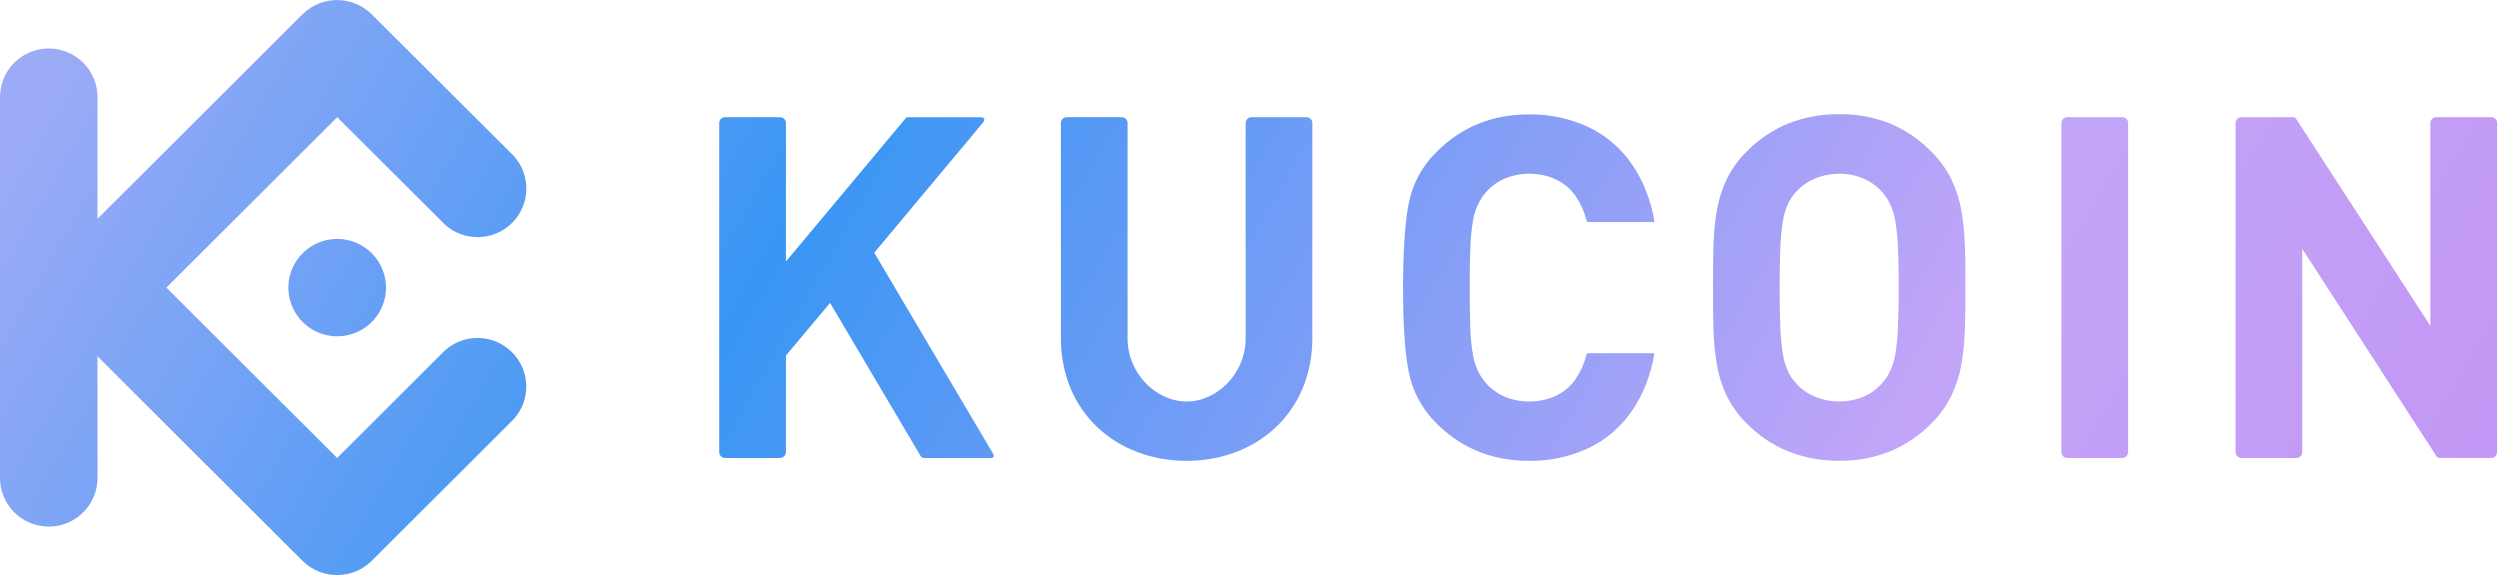 <svg width="165" height="38" viewBox="0 0 165 38" fill="none" xmlns="http://www.w3.org/2000/svg">
<path d="M129.718 18.983C129.718 18.014 129.718 17.102 129.686 16.26C129.665 15.466 129.586 14.674 129.451 13.891C129.324 13.176 129.1 12.482 128.785 11.827C128.452 11.152 128.008 10.538 127.47 10.011C126.708 9.232 125.801 8.608 124.8 8.175C123.717 7.738 122.557 7.521 121.389 7.537C120.216 7.522 119.052 7.739 117.963 8.175C116.956 8.603 116.044 9.223 115.277 10.002C114.741 10.529 114.298 11.143 113.968 11.819C113.656 12.473 113.435 13.168 113.313 13.882C113.18 14.665 113.104 15.457 113.086 16.251C113.065 17.093 113.054 18.005 113.059 18.974C113.065 19.943 113.059 20.848 113.086 21.695C113.104 22.489 113.18 23.281 113.313 24.064C113.435 24.779 113.656 25.473 113.968 26.128C114.299 26.802 114.742 27.416 115.277 27.944C116.042 28.724 116.956 29.343 117.963 29.767C119.051 30.206 120.215 30.425 121.389 30.409C122.557 30.426 123.718 30.208 124.8 29.767C125.801 29.34 126.709 28.721 127.47 27.944C128.007 27.416 128.451 26.802 128.785 26.128C129.1 25.473 129.324 24.779 129.451 24.064C129.585 23.283 129.662 22.494 129.683 21.702C129.709 20.855 129.721 19.948 129.714 18.981L129.718 18.983ZM125.314 18.983C125.314 20.056 125.298 20.951 125.261 21.662C125.241 22.246 125.182 22.828 125.087 23.405C125.021 23.789 124.904 24.163 124.737 24.515C124.602 24.8 124.425 25.062 124.213 25.294C123.885 25.669 123.478 25.967 123.021 26.166C122.507 26.386 121.953 26.497 121.394 26.494C120.832 26.496 120.275 26.385 119.758 26.166C119.29 25.971 118.872 25.673 118.535 25.294C118.321 25.063 118.144 24.8 118.01 24.515C117.849 24.162 117.737 23.789 117.678 23.405C117.585 22.828 117.527 22.246 117.504 21.662C117.472 20.951 117.456 20.058 117.456 18.983C117.456 17.909 117.472 17.013 117.504 16.302C117.527 15.718 117.585 15.136 117.678 14.559C117.737 14.175 117.849 13.801 118.01 13.448C118.145 13.164 118.321 12.901 118.535 12.669C118.873 12.292 119.29 11.994 119.758 11.798C120.275 11.576 120.832 11.465 121.394 11.47C121.953 11.464 122.508 11.576 123.021 11.798C123.477 11.998 123.884 12.295 124.213 12.669C124.425 12.902 124.602 13.164 124.737 13.448C124.904 13.801 125.021 14.175 125.087 14.559C125.182 15.135 125.241 15.718 125.261 16.302C125.3 17.011 125.314 17.907 125.314 18.983Z" fill="url(#paint0_linear_19_234)"/>
<path d="M164.811 8.12C164.809 7.908 164.637 7.736 164.424 7.734H160.791C160.578 7.735 160.406 7.907 160.405 8.12V21.507L151.544 7.842C151.485 7.75 151.432 7.734 151.301 7.734H147.932C147.72 7.737 147.549 7.908 147.546 8.12V29.842C147.549 30.054 147.72 30.224 147.932 30.226H151.563C151.775 30.225 151.947 30.054 151.948 29.842V16.42L160.81 30.116C160.871 30.208 160.92 30.224 161.053 30.224H164.421C164.633 30.223 164.805 30.052 164.807 29.841L164.811 8.12Z" fill="url(#paint1_linear_19_234)"/>
<path d="M140.456 8.12C140.455 7.907 140.282 7.735 140.069 7.734H136.439C136.227 7.735 136.054 7.907 136.053 8.12V29.841C136.054 30.053 136.227 30.225 136.439 30.226H140.069C140.282 30.225 140.455 30.053 140.456 29.841V8.12Z" fill="url(#paint2_linear_19_234)"/>
<path d="M97.002 18.983C97.002 17.902 97.014 17.003 97.046 16.286C97.067 15.702 97.126 15.12 97.221 14.543C97.556 12.608 99.042 11.466 100.938 11.466C102.175 11.477 103.297 11.934 104.014 12.972C104.338 13.457 104.575 13.995 104.713 14.562C104.723 14.622 104.778 14.664 104.839 14.658H109.112C109.173 14.658 109.195 14.616 109.185 14.557C108.718 11.92 107.308 9.551 104.816 8.378C103.591 7.812 102.254 7.529 100.905 7.55C98.499 7.55 96.472 8.371 94.825 10.014C93.884 10.929 93.242 12.105 92.983 13.389C92.731 14.653 92.604 16.517 92.602 18.981C92.599 21.445 92.726 23.308 92.983 24.571C93.24 25.857 93.88 27.035 94.82 27.953C96.466 29.595 98.492 30.416 100.899 30.416C102.249 30.436 103.585 30.154 104.811 29.59C107.303 28.416 108.713 26.047 109.18 23.41C109.19 23.349 109.168 23.309 109.106 23.309H104.832C104.771 23.303 104.716 23.345 104.706 23.405C104.568 23.971 104.331 24.508 104.007 24.993C103.29 26.039 102.168 26.49 100.931 26.499C99.035 26.499 97.549 25.359 97.214 23.424C97.119 22.847 97.06 22.265 97.039 21.681C97.014 20.961 97.002 20.06 97.002 18.983Z" fill="url(#paint3_linear_19_234)"/>
<path d="M51.871 8.12C51.87 7.907 51.698 7.735 51.485 7.734H47.855C47.642 7.735 47.47 7.907 47.469 8.12V29.842C47.471 30.054 47.643 30.225 47.855 30.226H51.485C51.697 30.225 51.869 30.054 51.871 29.842V23.466L54.785 19.992L60.769 30.111C60.815 30.185 60.898 30.229 60.985 30.226H65.396C65.599 30.226 65.636 30.1 65.534 29.928L57.7 16.68L64.888 8.079C65.033 7.905 64.972 7.74 64.744 7.74H59.923C59.864 7.736 59.807 7.762 59.772 7.809L51.871 17.261V8.12Z" fill="url(#paint4_linear_19_234)"/>
<path d="M78.317 26.499C76.274 26.499 74.421 24.613 74.421 22.361V8.12C74.42 7.907 74.248 7.735 74.035 7.734H70.405C70.192 7.735 70.02 7.907 70.019 8.12V22.305C70.019 27.264 73.738 30.416 78.317 30.416C82.895 30.416 86.615 27.264 86.615 22.305V8.12C86.613 7.908 86.441 7.736 86.228 7.734H82.597C82.384 7.736 82.213 7.908 82.212 8.12V22.361C82.212 24.611 80.358 26.499 78.317 26.499Z" fill="url(#paint5_linear_19_234)"/>
<path fill-rule="evenodd" clip-rule="evenodd" d="M10.982 18.983L22.251 30.224L29.364 23.13C30.636 21.987 32.581 22.038 33.792 23.245C35.002 24.452 35.053 26.393 33.907 27.662L24.521 37.026C23.26 38.263 21.238 38.263 19.977 37.026L6.435 23.515V31.545C6.435 33.318 4.994 34.754 3.217 34.754C1.44 34.754 0 33.318 0 31.545V6.41C0 4.637 1.44 3.2 3.217 3.2C4.994 3.2 6.435 4.637 6.435 6.41V14.44L19.975 0.933C21.236 -0.305 23.259 -0.305 24.519 0.933L33.913 10.295C35.058 11.564 35.007 13.504 33.797 14.711C32.587 15.918 30.641 15.969 29.369 14.827L22.256 7.733L10.982 18.983ZM22.256 15.77C20.953 15.769 19.778 16.552 19.279 17.752C18.78 18.953 19.055 20.334 19.976 21.254C20.897 22.173 22.283 22.448 23.486 21.951C24.69 21.454 25.475 20.282 25.475 18.983C25.476 18.131 25.137 17.313 24.533 16.71C23.929 16.108 23.11 15.769 22.256 15.768V15.77Z" fill="url(#paint6_linear_19_234)"/>
<defs>
<linearGradient id="paint0_linear_19_234" x1="6.298" y1="0.004" x2="141.868" y2="77.888" gradientUnits="userSpaceOnUse">
<stop stop-color="#9CABF6"/>
<stop offset="0.302" stop-color="#3996F4"/>
<stop offset="0.75" stop-color="#C2A5F8"/>
<stop offset="1" stop-color="#C295F4"/>
</linearGradient>
<linearGradient id="paint1_linear_19_234" x1="6.298" y1="0.004" x2="141.868" y2="77.888" gradientUnits="userSpaceOnUse">
<stop stop-color="#9CABF6"/>
<stop offset="0.302" stop-color="#3996F4"/>
<stop offset="0.75" stop-color="#C2A5F8"/>
<stop offset="1" stop-color="#C295F4"/>
</linearGradient>
<linearGradient id="paint2_linear_19_234" x1="6.298" y1="0.004" x2="141.868" y2="77.888" gradientUnits="userSpaceOnUse">
<stop stop-color="#9CABF6"/>
<stop offset="0.302" stop-color="#3996F4"/>
<stop offset="0.75" stop-color="#C2A5F8"/>
<stop offset="1" stop-color="#C295F4"/>
</linearGradient>
<linearGradient id="paint3_linear_19_234" x1="6.298" y1="0.004" x2="141.868" y2="77.888" gradientUnits="userSpaceOnUse">
<stop stop-color="#9CABF6"/>
<stop offset="0.302" stop-color="#3996F4"/>
<stop offset="0.75" stop-color="#C2A5F8"/>
<stop offset="1" stop-color="#C295F4"/>
</linearGradient>
<linearGradient id="paint4_linear_19_234" x1="6.298" y1="0.004" x2="141.868" y2="77.888" gradientUnits="userSpaceOnUse">
<stop stop-color="#9CABF6"/>
<stop offset="0.302" stop-color="#3996F4"/>
<stop offset="0.75" stop-color="#C2A5F8"/>
<stop offset="1" stop-color="#C295F4"/>
</linearGradient>
<linearGradient id="paint5_linear_19_234" x1="6.298" y1="0.004" x2="141.868" y2="77.888" gradientUnits="userSpaceOnUse">
<stop stop-color="#9CABF6"/>
<stop offset="0.302" stop-color="#3996F4"/>
<stop offset="0.75" stop-color="#C2A5F8"/>
<stop offset="1" stop-color="#C295F4"/>
</linearGradient>
<linearGradient id="paint6_linear_19_234" x1="6.298" y1="0.004" x2="141.868" y2="77.888" gradientUnits="userSpaceOnUse">
<stop stop-color="#9CABF6"/>
<stop offset="0.302" stop-color="#3996F4"/>
<stop offset="0.75" stop-color="#C2A5F8"/>
<stop offset="1" stop-color="#C295F4"/>
</linearGradient>
</defs>
</svg>
